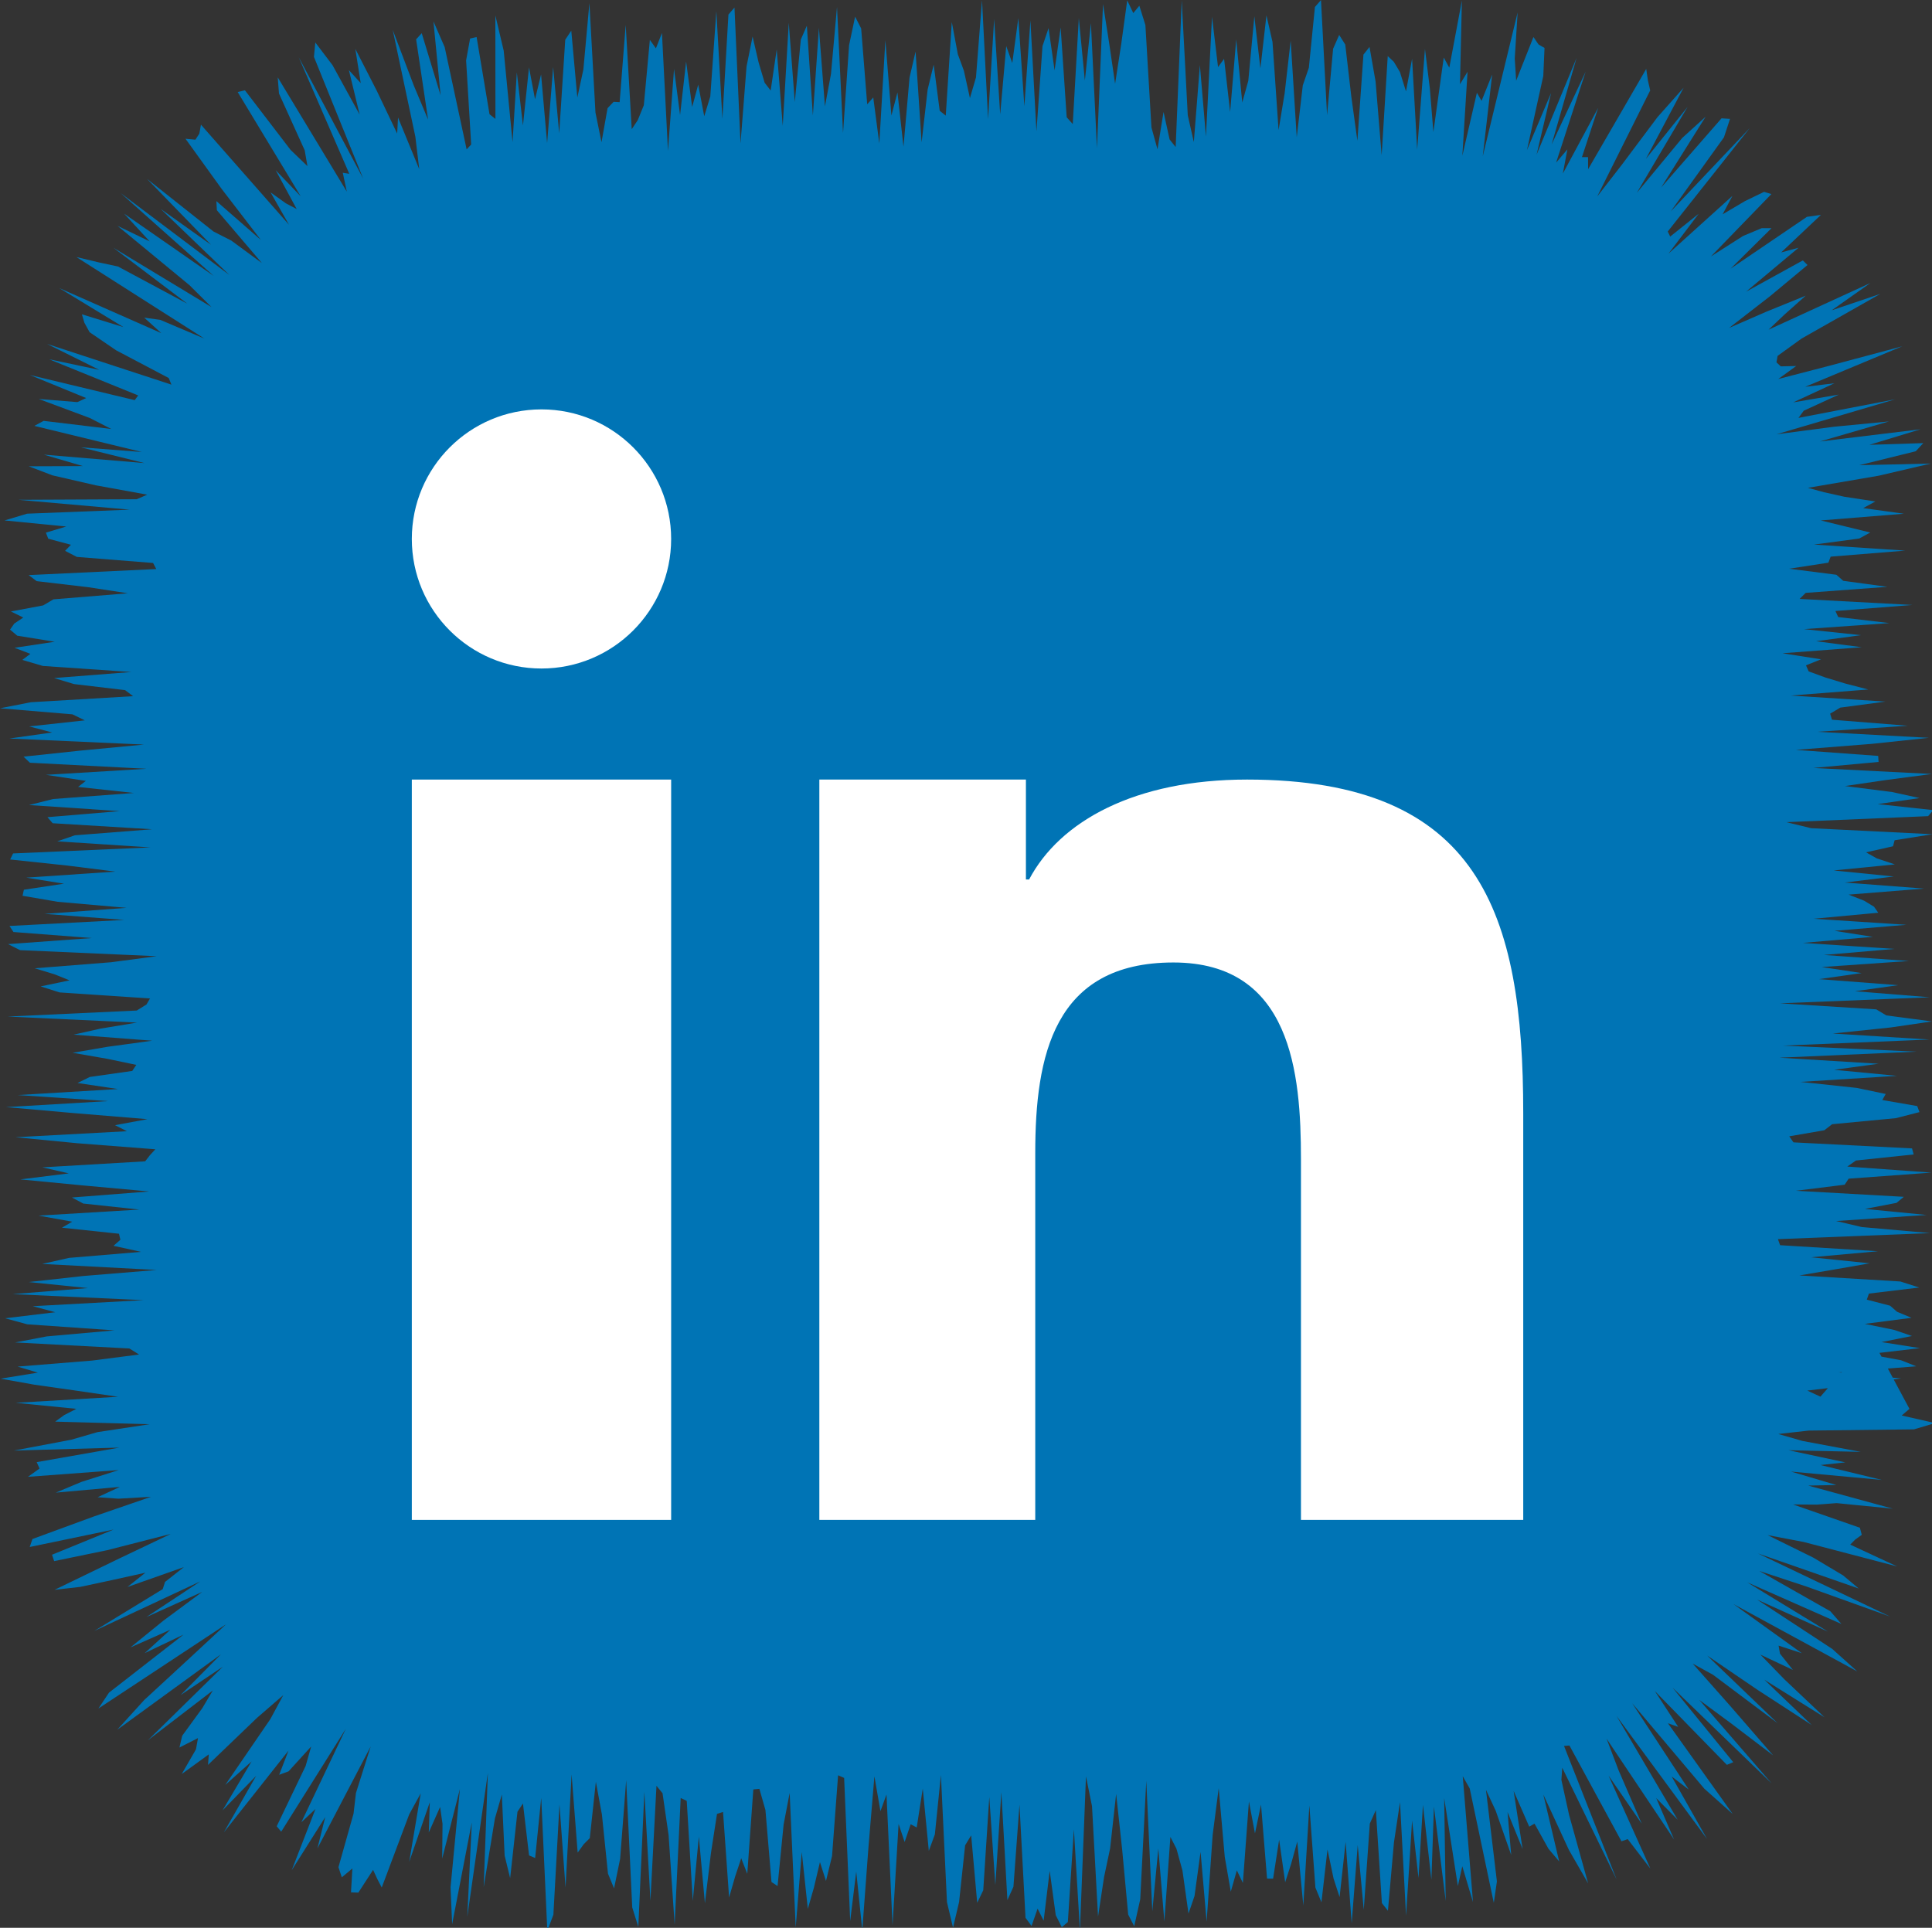 <?xml version="1.0" encoding="UTF-8" standalone="no"?>
<svg
   xmlns:dc="http://purl.org/dc/elements/1.1/"
   xmlns:cc="http://creativecommons.org/ns#"
   xmlns:rdf="http://www.w3.org/1999/02/22-rdf-syntax-ns#"
   xmlns:svg="http://www.w3.org/2000/svg"
   xmlns="http://www.w3.org/2000/svg"
   xmlns:sodipodi="http://sodipodi.sourceforge.net/DTD/sodipodi-0.dtd"
   xmlns:inkscape="http://www.inkscape.org/namespaces/inkscape"
   height="63.865"
   version="1.1"
   viewBox="0 0 64 63.865"
   width="64"
   xml:space="preserve"
   id="svg3922"
   sodipodi:docname="linkedin64.svg"
   inkscape:version="0.92.4 (5da689c313, 2019-01-14)"><rect x="0" y="0" width="64" height="63.865" fill="#333333" stroke="none"/><defs
     id="defs3926" /><sodipodi:namedview
     pagecolor="#ffffff"
     bordercolor="#666666"
     borderopacity="1"
     objecttolerance="10"
     gridtolerance="10"
     guidetolerance="10"
     inkscape:pageopacity="0"
     inkscape:pageshadow="2"
     inkscape:window-width="1920"
     inkscape:window-height="986"
     id="namedview3924"
     showgrid="false"
     inkscape:zoom="0.4609375"
     inkscape:cx="-629.91429"
     inkscape:cy="-191.02912"
     inkscape:window-x="-11"
     inkscape:window-y="-11"
     inkscape:window-maximized="1"
     inkscape:current-layer="svg3922" /><g
     id="social__x2C__media__x2C__social_media__x2C___linked_in__x2C_"
     transform="matrix(0.131,0,0,0.131,-1.463,-1.624)"><polygon
       points="495.159,373.869 468.525,374.178 460.847,375.042 466.956,376.797 481.724,379.56 463.459,379.145 477.802,382.217 471.533,382.89 487.058,386.659 464.07,384.546 475.539,387.938 468.417,388.085 489.796,393.925 475.596,392.522 470.624,392.9 464.592,392.861 481.483,398.747 481.958,400.538 480.302,401.736 479.039,403.016 490.884,408.528 467.23,402.339 458.148,400.611 469.689,406.299 477.235,410.803 481.195,414.123 455.714,405.249 489.092,421.197 467.956,413.611 456.068,409.687 474.017,419.875 476.812,423.08 453.013,412.563 473.413,425.014 455.477,416.914 474.503,429.403 480.821,435.081 449.536,418.067 466.801,430.475 460.921,428.554 461.283,430.606 464.543,434.702 456.327,430.833 462.369,437.061 472.548,446.689 457.304,437.166 469.302,448.638 455.645,439.772 442.862,431.067 460.688,448.178 444.345,435.933 439.216,433.113 448.621,443.728 459.534,456.308 448.854,448.182 440.88,442.301 459.159,463.396 434.104,439.177 449.456,458.038 447.846,458.705 429.618,440.031 435.538,449.104 432.938,448.188 449.32,471.135 442.136,464.733 423.904,443.13 438.202,464.95 433.888,461.656 442.846,477.481 419.927,446.308 435.405,472.589 429.981,467.121 434.495,477.585 417.425,452.093 420.433,460.017 426.305,473.58 417.933,461.434 428.51,484.957 422.771,477.49 421.191,478.042 408.036,453.822 406.666,453.926 419.988,487.755 406.218,459.435 406.001,462.509 407.935,471.334 412.765,488.694 407.896,480.22 401.434,466.219 405.447,483.146 402.734,479.933 399.204,473.581 397.864,474.335 393.928,465.313 396.196,480.019 392.382,470.658 393.312,481.504 389.382,470.289 386.929,465.037 389.695,488.186 388.91,493.617 382.819,464.68 381.059,461.594 383.648,493.407 380.941,484.355 379.819,489.349 376.362,467.102 376.748,493.14 373.77,469.29 373.128,487.763 370.995,468.823 369.867,487.327 368.246,472.813 366.719,496.875 365.191,468.145 363.664,478.294 362.137,495.606 360.609,493.673 359.082,470.154 357.555,473.573 356.027,495.361 354.499,478.991 352.971,498.79 351.442,478.176 349.914,492.156 348.385,487.434 346.854,480.109 345.325,493.467 343.797,489.75 342.268,468.984 340.739,494.287 339.211,478.107 337.683,483.664 336.155,488.402 334.627,477.65 333.1,487.496 331.571,487.478 330.044,468.766 328.516,476.044 326.987,467.96 325.459,488.577 323.931,485.397 322.402,490.773 320.874,481.99 319.345,464.606 317.815,476.439 316.287,498.369 314.759,480.712 313.231,491.872 311.705,496.318 310.179,485.445 308.653,479.9 307.128,476.939 305.604,498.338 304.079,479.867 302.555,495.735 301.03,462.707 299.506,492.686 297.982,499.515 296.458,496.589 294.934,480.16 293.409,466.051 291.884,479.856 290.359,487.072 288.833,497.086 287.308,469.169 285.78,461.616 284.253,500.602 282.725,474.998 281.196,498.464 279.666,499.764 278.135,496.721 276.605,485.505 275.076,498.121 273.547,495.076 272.02,499.456 270.492,497.385 268.965,468.775 267.438,489.54 265.911,492.916 264.385,465.615 262.858,489.104 261.332,466.82 259.805,490.422 258.277,493.606 256.75,476.542 255.221,479.063 253.692,493.404 252.162,499.881 250.63,493.421 249.099,461.276 247.569,476.3 246.04,480.463 244.511,464.703 242.982,474.541 241.454,473.735 239.926,478.226 238.398,473.653 236.869,499.29 235.34,466.206 233.811,470.423 232.28,461.613 230.748,479.926 229.216,500.537 227.686,485.699 226.156,498.19 224.626,462.016 223.097,461.348 221.567,481.78 220.038,488.073 218.507,483.31 216.976,489.794 215.444,495.13 213.912,480.75 212.381,499.839 210.851,465.811 209.321,473.808 207.791,489.357 206.259,488.339 204.727,470.136 203.195,464.777 201.663,464.924 200.132,486.268 198.602,482.338 197.07,486.921 195.537,492.255 194.005,470.619 192.479,471.114 190.95,480.999 189.419,493.706 187.886,476.852 186.355,493.109 184.826,467.824 183.297,467.094 181.769,499.119 180.239,476.485 178.707,465.889 177.173,464.011 175.642,493.086 174.111,465.526 172.58,499.679 171.046,494.771 169.513,462.577 167.98,482.49 166.447,489.954 164.912,486.229 163.379,471.303 161.844,462.99 160.31,477.241 158.774,478.783 157.243,480.908 155.711,461.137 154.175,489.755 152.641,468.729 151.105,496.603 149.568,500.688 148.032,467.042 146.493,482.271 144.952,481.614 143.41,468.478 142.024,470.562 140.169,487.374 138.776,481.643 138.068,466.218 136.314,472.29 133.477,489.629 134.533,460.762 129.331,497.144 130.469,473.27 125.499,499.038 125.101,489.669 127.466,464.813 122.987,482.416 123.069,473.629 122.457,469.362 119.593,475.814 119.851,468.16 114.647,483.238 117.552,465.93 114.651,471.218 107.698,489.735 106.558,487.531 105.51,485.271 101.786,491.016 99.927,490.956 100.276,484.919 97.605,487.149 96.755,484.593 100.573,471.031 101.178,465.827 104.902,454.064 91.437,479.839 93.403,471.936 84.937,485.352 90.941,469.873 87.369,473.231 98.625,449.576 82.278,475.604 81.138,474.246 88.453,459.001 89.858,454.061 84.138,460.352 81.762,461.23 84.122,455.105 67.764,475.797 75.944,461.484 67.441,470.228 74.781,457.855 68.121,463.802 79.53,447.144 82.802,441.08 76.205,446.784 63.768,458.72 63.969,456.062 57.118,461.035 60.723,454.789 61.238,451.938 56.539,454.334 57.245,451.343 62.347,444.342 64.98,439.9 48.565,452.499 67.502,433.905 56.828,441.067 67.042,430.752 40.791,449.85 47.625,442.327 59.503,431.365 68.339,423.155 36.043,444.468 38.742,440.438 57.574,425.774 47.757,430.457 54.234,424.551 44.146,429.02 52.464,422.263 62.301,414.977 48.183,421.337 61.818,412.323 35.009,424.842 52.316,414.272 52.905,412.445 57.664,408.701 43.396,413.731 47.938,410.118 40.144,411.847 31.442,413.708 24.969,414.448 41.328,406.521 54.395,400.298 38.272,404.423 24.861,407.188 24.327,405.574 39.897,399.206 18.679,403.616 19.378,401.597 34.847,395.916 49.353,390.927 41.104,391.401 35.847,391.028 41.484,388.418 25.279,389.87 31.8,387.138 41.174,384.165 18.241,385.869 21.173,383.769 20.444,382.157 41.375,378.478 14.69,379.233 29.171,376.493 35.782,374.574 49.016,372.567 25.121,371.914 27.388,370.265 30.474,368.68 15.148,367.153 41.02,365.627 30.613,364.102 19.877,362.575 11.331,361.049 20.736,359.522 15.627,357.996 34.479,356.47 46.331,354.942 43.893,353.416 15,351.889 22.987,350.36 40.136,348.833 18.072,347.304 12.464,345.776 25.15,344.248 19.442,342.721 47.488,341.193 14.379,339.666 33.385,338.14 18.447,336.612 32.232,335.086 50.792,333.559 21.837,332.032 28.626,330.506 46.832,328.979 39.868,327.452 41.61,325.925 41.256,324.398 26.834,322.872 29.427,321.345 20.915,319.816 46.403,318.288 32.217,316.761 29.348,315.234 48.898,313.708 32.162,312.183 16.312,310.657 28.567,309.133 21.878,307.609 47.877,306.085 49.054,304.562 50.45,303.038 30.776,301.516 15.087,299.992 43.258,298.47 40.261,296.946 48.44,295.423 29.971,293.899 12.706,292.376 38.507,290.853 15.661,289.327 41.006,287.803 30.769,286.277 33.877,284.751 44.613,283.224 45.636,281.695 38.335,280.167 29.54,278.637 38.446,277.108 49.652,275.58 29.784,274.053 36.571,272.525 45.818,271 13.071,269.474 45.75,267.948 48.211,266.423 49.096,264.897 26.242,263.372 21.439,261.847 28.756,260.32 24.969,258.794 19.943,257.268 39.243,255.74 50.797,254.211 16.246,252.682 13.201,251.152 34.399,249.622 14.571,248.093 13.567,246.565 42.61,245.037 22.441,243.51 43.167,241.983 25.791,240.456 16.87,238.929 17.209,237.401 27.35,235.874 17.8,234.345 40.327,232.815 28.143,231.285 13.736,229.754 14.479,228.225 49.23,226.696 25.636,225.167 30.086,223.639 49.627,222.111 24.479,220.582 23.17,219.053 41.448,217.523 18.51,215.991 24.62,214.461 45.013,212.931 30.911,211.402 32.879,209.873 22.795,208.344 48.2,206.813 18.731,205.283 17.121,203.751 31.458,202.221 47.577,200.691 13.549,199.161 24.354,197.631 18.559,196.1 32.621,194.568 29.481,193.043 11.187,191.516 18.958,189.986 44.826,188.454 42.803,186.924 29.903,185.396 24.841,183.869 44.372,182.341 22.016,180.813 16.813,179.282 18.848,177.749 14.848,176.219 25.004,174.689 15.533,173.159 13.707,171.626 14.778,170.094 17.056,168.563 13.928,167.031 22.088,165.497 24.677,163.965 43.499,162.431 33.491,160.898 20.444,159.363 18.414,157.833 50.687,156.303 49.876,154.768 30.591,153.235 27.627,151.7 29.103,150.164 23.366,148.629 22.771,147.091 27.925,145.551 12.322,144.011 18.022,142.302 43.979,141.287 15.744,138.791 45.725,138.651 48.4,137.496 35.424,135.137 24.421,132.607 18.43,130.317 32.132,130.263 22.24,127.371 47.711,129.508 31.608,125.52 47.006,126.699 19.853,120.1 22.201,118.83 39.305,120.883 33.887,118.11 20.962,113.292 30.715,114.087 32.967,113.063 18.723,107.23 45.236,113.589 46.111,112.395 23.566,103.245 36.278,105.935 23.072,99.372 54.516,109.667 53.833,107.993 40.539,100.989 33.822,96.404 32.508,94.02 31.881,91.886 42.375,95.114 26.132,85.239 51.956,96.641 47.633,92.721 51.724,93.299 62.844,98.015 30.477,77.396 36.116,78.744 41,79.793 58.556,89.205 39.817,75.034 64.641,90.046 59.062,84.498 40.895,69.516 49.014,73.438 42.548,66.421 65.196,82.163 41.68,61.224 69.181,81.946 51.83,65.249 64.52,74.285 48.354,57.634 65.167,70.953 69.65,73.231 77.399,78.928 66.007,65.556 65.886,63.255 77.137,73.075 67.225,60.181 58.076,47.488 60.585,47.719 61.573,46.191 61.981,43.925 84.249,69.239 79.59,61.046 83.434,63.803 86.19,65.263 80.881,55.44 87.201,62.03 71.273,35.677 73.106,35.235 84.652,50.31 88.912,54.405 88.221,50.413 81.716,36.047 81.399,31.959 98.862,60.844 97.85,56.093 99.492,56.346 86.707,26.874 103.006,57.56 90.555,26.777 90.902,23.14 95.247,28.864 102.118,41.389 99.391,30.125 102.385,33.416 101.021,24.762 106.445,35.351 111.601,46.171 111.82,42.121 117.181,55.171 116.203,46.98 110.47,19.938 115.789,33.984 119.422,42.657 116.393,22.346 117.811,20.794 122.585,36.511 120.774,17.81 123.613,24.309 129.169,50.174 130.312,48.939 129.033,27.676 130.043,22.14 131.688,21.765 134.953,41.279 136.447,42.478 136.43,16.288 138.54,25.208 140.781,48.34 141.86,30.704 143.41,44.13 144.938,29.443 146.465,37.497 147.992,31.216 149.519,48.583 151.046,29.348 152.574,46.114 154.102,22.451 155.629,20.152 157.157,37.056 158.686,29.975 160.214,13.187 161.743,40.844 163.272,48.359 164.801,39.76 166.331,38.147 167.86,38.23 169.388,18.674 170.917,45.065 172.445,42.771 173.973,39.004 175.501,22.476 177.029,24.627 178.557,20.737 180.084,50.573 181.612,29.832 183.14,41.486 184.668,27.952 186.197,39.452 187.726,33.804 189.253,41.796 190.782,36.79 192.312,15.207 193.841,42.448 195.369,16.078 196.897,14.306 198.424,48.691 199.951,29.188 201.477,21.636 203.002,28.198 204.528,33.322 206.053,35.288 207.577,24.894 209.102,44.227 210.626,18.175 212.15,38.187 213.674,22.407 215.198,18.901 216.723,41.604 218.247,19.439 219.772,39.295 221.297,31.129 222.823,14.165 224.349,46.032 225.875,23.845 227.403,16.605 228.931,19.591 230.46,38.78 231.99,37.042 233.521,48.685 235.051,22.56 236.58,41.608 238.109,35.763 239.637,49.497 241.164,32.008 242.691,25.436 244.218,48.396 245.745,35.028 247.271,28.747 248.797,40.413 250.324,41.636 251.851,17.963 253.378,26.117 254.906,30.269 256.435,37.2 257.965,31.984 259.495,12.446 261.026,42.53 262.558,17.204 264.087,41.32 265.616,24.055 267.146,28.33 268.674,16.982 270.202,39.28 271.73,17.551 273.259,45.596 274.787,24.06 276.316,19.515 277.846,30.183 279.377,19.333 280.908,42.052 282.439,43.769 283.971,16.976 285.5,32.771 287.03,18.243 288.56,49.858 290.089,13.426 291.618,23.125 293.148,33.581 294.68,23.643 296.213,12.492 297.744,15.707 299.275,13.839 300.806,18.732 302.336,44.622 303.866,50.154 305.397,40.709 306.929,47.663 308.462,49.584 309.993,12.512 311.523,41.565 313.055,48.323 314.586,28.854 316.119,46.936 317.651,16.635 319.178,29.362 320.706,27.279 322.236,40.729 323.771,22.369 325.301,38.326 326.83,32.809 328.358,16.523 329.888,29.706 331.417,16.278 332.949,23.004 334.483,45.292 336.015,36.024 337.545,22.668 339.076,47.111 340.61,33.981 342.144,29.514 343.676,14.165 345.209,12.418 346.744,41.505 348.277,24.718 349.813,21.235 351.347,23.669 352.882,36.846 354.413,47.994 355.944,26.211 357.48,24.266 359.015,33.008 360.551,51.651 362.089,26.58 363.624,28.021 365.163,30.597 366.704,35.508 368.246,27.264 369.533,50.223 371.502,24.783 372.73,34.714 373.632,45.787 376.253,26.945 377.654,29.509 380.84,12.541 380.356,33.695 382.27,30.548 380.957,51.776 384.635,35.86 385.816,37.9 388.496,31.239 386.115,51.917 394.934,15.544 394.205,27.179 394.562,32.807 398.936,21.757 400.222,23.641 401.735,24.527 401.423,31.605 397.292,50.365 403.396,35.903 399.729,51.507 409.837,27.057 403.529,48.936 412.133,30.523 404.666,53.526 407.517,50.178 406.366,56.294 415.296,39.685 411.199,52.13 412.74,52.138 412.762,55.184 427.454,29.823 427.879,32.762 428.457,35.264 415.065,62.08 421.376,53.94 430.317,42.001 436.911,34.582 427.372,52.562 437.909,39.429 425.079,61.158 436.572,47.272 442.476,41.912 431.225,59.815 446.493,42.322 448.64,42.458 447.113,47.118 433.639,65.876 453.634,44.772 432.893,70.944 433.518,72.221 440.717,66.461 433.075,76.543 449.252,61.931 446.771,66.595 452.426,63.251 457.251,60.914 459.104,61.475 443.822,77.244 451.947,72.07 456.643,70.102 459.136,70.101 448.789,80.344 468.086,67.237 471.643,66.728 461.576,76.234 465.975,75.047 452.685,86.172 467.057,78.253 468.239,79.42 458.793,87.276 448.414,95.326 457.922,91.182 467.78,87.173 462.425,91.937 458.38,95.777 484.149,83.961 474.353,90.872 486.672,86.708 466.726,98.024 460.68,102.391 460.382,104.031 461.479,105.048 465.379,104.959 460.839,108.251 473.732,104.906 492.215,99.963 467.642,110.219 475.043,109.322 464.629,114.153 476.17,112.186 467.29,116.262 465.946,118.079 490.419,113.374 460.408,122.22 474.949,120.317 488.819,118.974 471.366,124.044 496.813,120.959 483.889,124.89 497.515,124.456 495.61,126.516 481.33,130.04 499.416,129.625 486.235,132.7 468.325,135.769 472.429,136.879 477.576,138.025 485.394,139.21 482.319,140.893 492.611,142.314 471.591,144.011 477.839,145.537 484.104,147.063 481.312,148.589 469.858,150.115 492.939,151.642 474.091,153.168 473.512,154.694 463.6,156.221 475.541,157.748 477.266,159.275 488.435,160.802 467.771,162.33 466.237,163.858 494.771,165.386 475.297,166.915 475.996,168.442 488.952,169.97 467.339,171.497 481.784,173.024 470.413,174.551 481.933,176.078 461.915,177.604 471.653,179.131 467.854,180.658 468.533,182.185 472.703,183.711 477.724,185.239 483.601,186.766 463.979,188.293 487.933,189.82 476.516,191.348 473.959,192.876 474.424,194.404 493.577,195.932 470.768,197.458 498.936,198.984 484.516,200.51 465.27,202.035 486.11,203.559 486.209,205.083 469.716,206.607 499.679,208.13 488.111,209.653 477.713,211.177 489.655,212.7 496.578,214.223 485.982,215.746 500.021,217.269 498.736,218.792 462.877,220.316 469.158,221.84 499.827,223.364 490.262,224.889 489.859,226.415 483.031,227.941 485.744,229.468 490.328,230.996 474.854,232.525 490.061,234.055 477.679,235.583 497.728,237.112 478.633,238.639 482.539,240.166 485.053,241.692 486.131,243.218 469.752,244.744 493.242,246.269 475.076,247.794 484.764,249.32 467.089,250.845 490.207,252.371 472.368,253.897 493.868,255.424 471.842,256.952 481.929,258.48 471.147,260.009 491.171,261.539 480.236,263.069 499.175,264.599 461.252,266.127 485.619,267.654 488.17,269.182 499.692,270.709 489.244,272.235 474.629,273.763 499.072,275.29 462.065,276.818 495.822,278.347 461.105,279.876 486.214,281.407 474.962,282.938 490.844,284.467 466.475,285.996 480.723,287.524 488.011,289.053 487.147,290.58 495.977,292.109 496.548,293.639 490.577,295.169 474.467,296.7 472.481,298.23 463.618,299.76 464.679,301.289 494.67,302.818 495.076,304.348 480.486,305.878 478.298,307.408 499.572,308.939 478.646,310.47 477.634,312 465.313,313.53 492.594,315.061 490.743,316.592 482.757,318.123 498.354,319.648 475.467,321.176 481.961,322.705 499.25,324.237 460.759,325.767 461.304,327.295 486.076,328.822 469.136,330.35 483.963,331.878 475.214,333.409 466.205,334.941 491.711,336.472 496.492,338.002 483.77,339.531 483.227,341.064 489.125,342.597 490.871,344.128 494.538,345.66 482.72,347.193 490.183,348.726 494.656,350.26 486.947,351.793 496.672,353.327 483.589,354.857 491.876,356.388 495.73,357.923 476.19,359.455 491.902,360.99 481.091,362.526 468.189,364.062 471.499,365.599 484.436,350.804 494.015,368.68 492.063,370.367 500.49,372.281 "
       style="fill:#0074b5"
       id="polygon3910" /><g
       id="g3918"><rect
         height="187.223"
         style="fill:#ffffff"
         width="65.577"
         x="115.306"
         y="209.541"
         id="rect3912" /><path
         d="m 148.095,181.457 c 18.096,0 32.788,-14.682 32.788,-32.765 0,-18.083 -14.692,-32.765 -32.788,-32.765 -18.124,0 -32.789,14.682 -32.789,32.765 0,18.083 14.665,32.765 32.789,32.765 z"
         style="fill:#ffffff"
         id="path3914"
         inkscape:connector-curvature="0" /><path
         d="m 396.352,293.88 c 0,-50.514 -10.905,-84.339 -69.841,-84.339 -28.324,0 -47.335,10.514 -55.11,25.269 h -0.806 v -25.269 h -52.239 v 187.223 h 54.599 v -92.79 c 0,-24.483 4.63,-48.174 34.931,-48.174 29.842,0 32.258,27.988 32.258,49.746 v 91.219 h 56.209 V 293.88 Z"
         style="fill:#ffffff"
         id="path3916"
         inkscape:connector-curvature="0" /></g></g><g
     id="Layer_1"
     transform="translate(-223.839,-224.621)" /></svg>